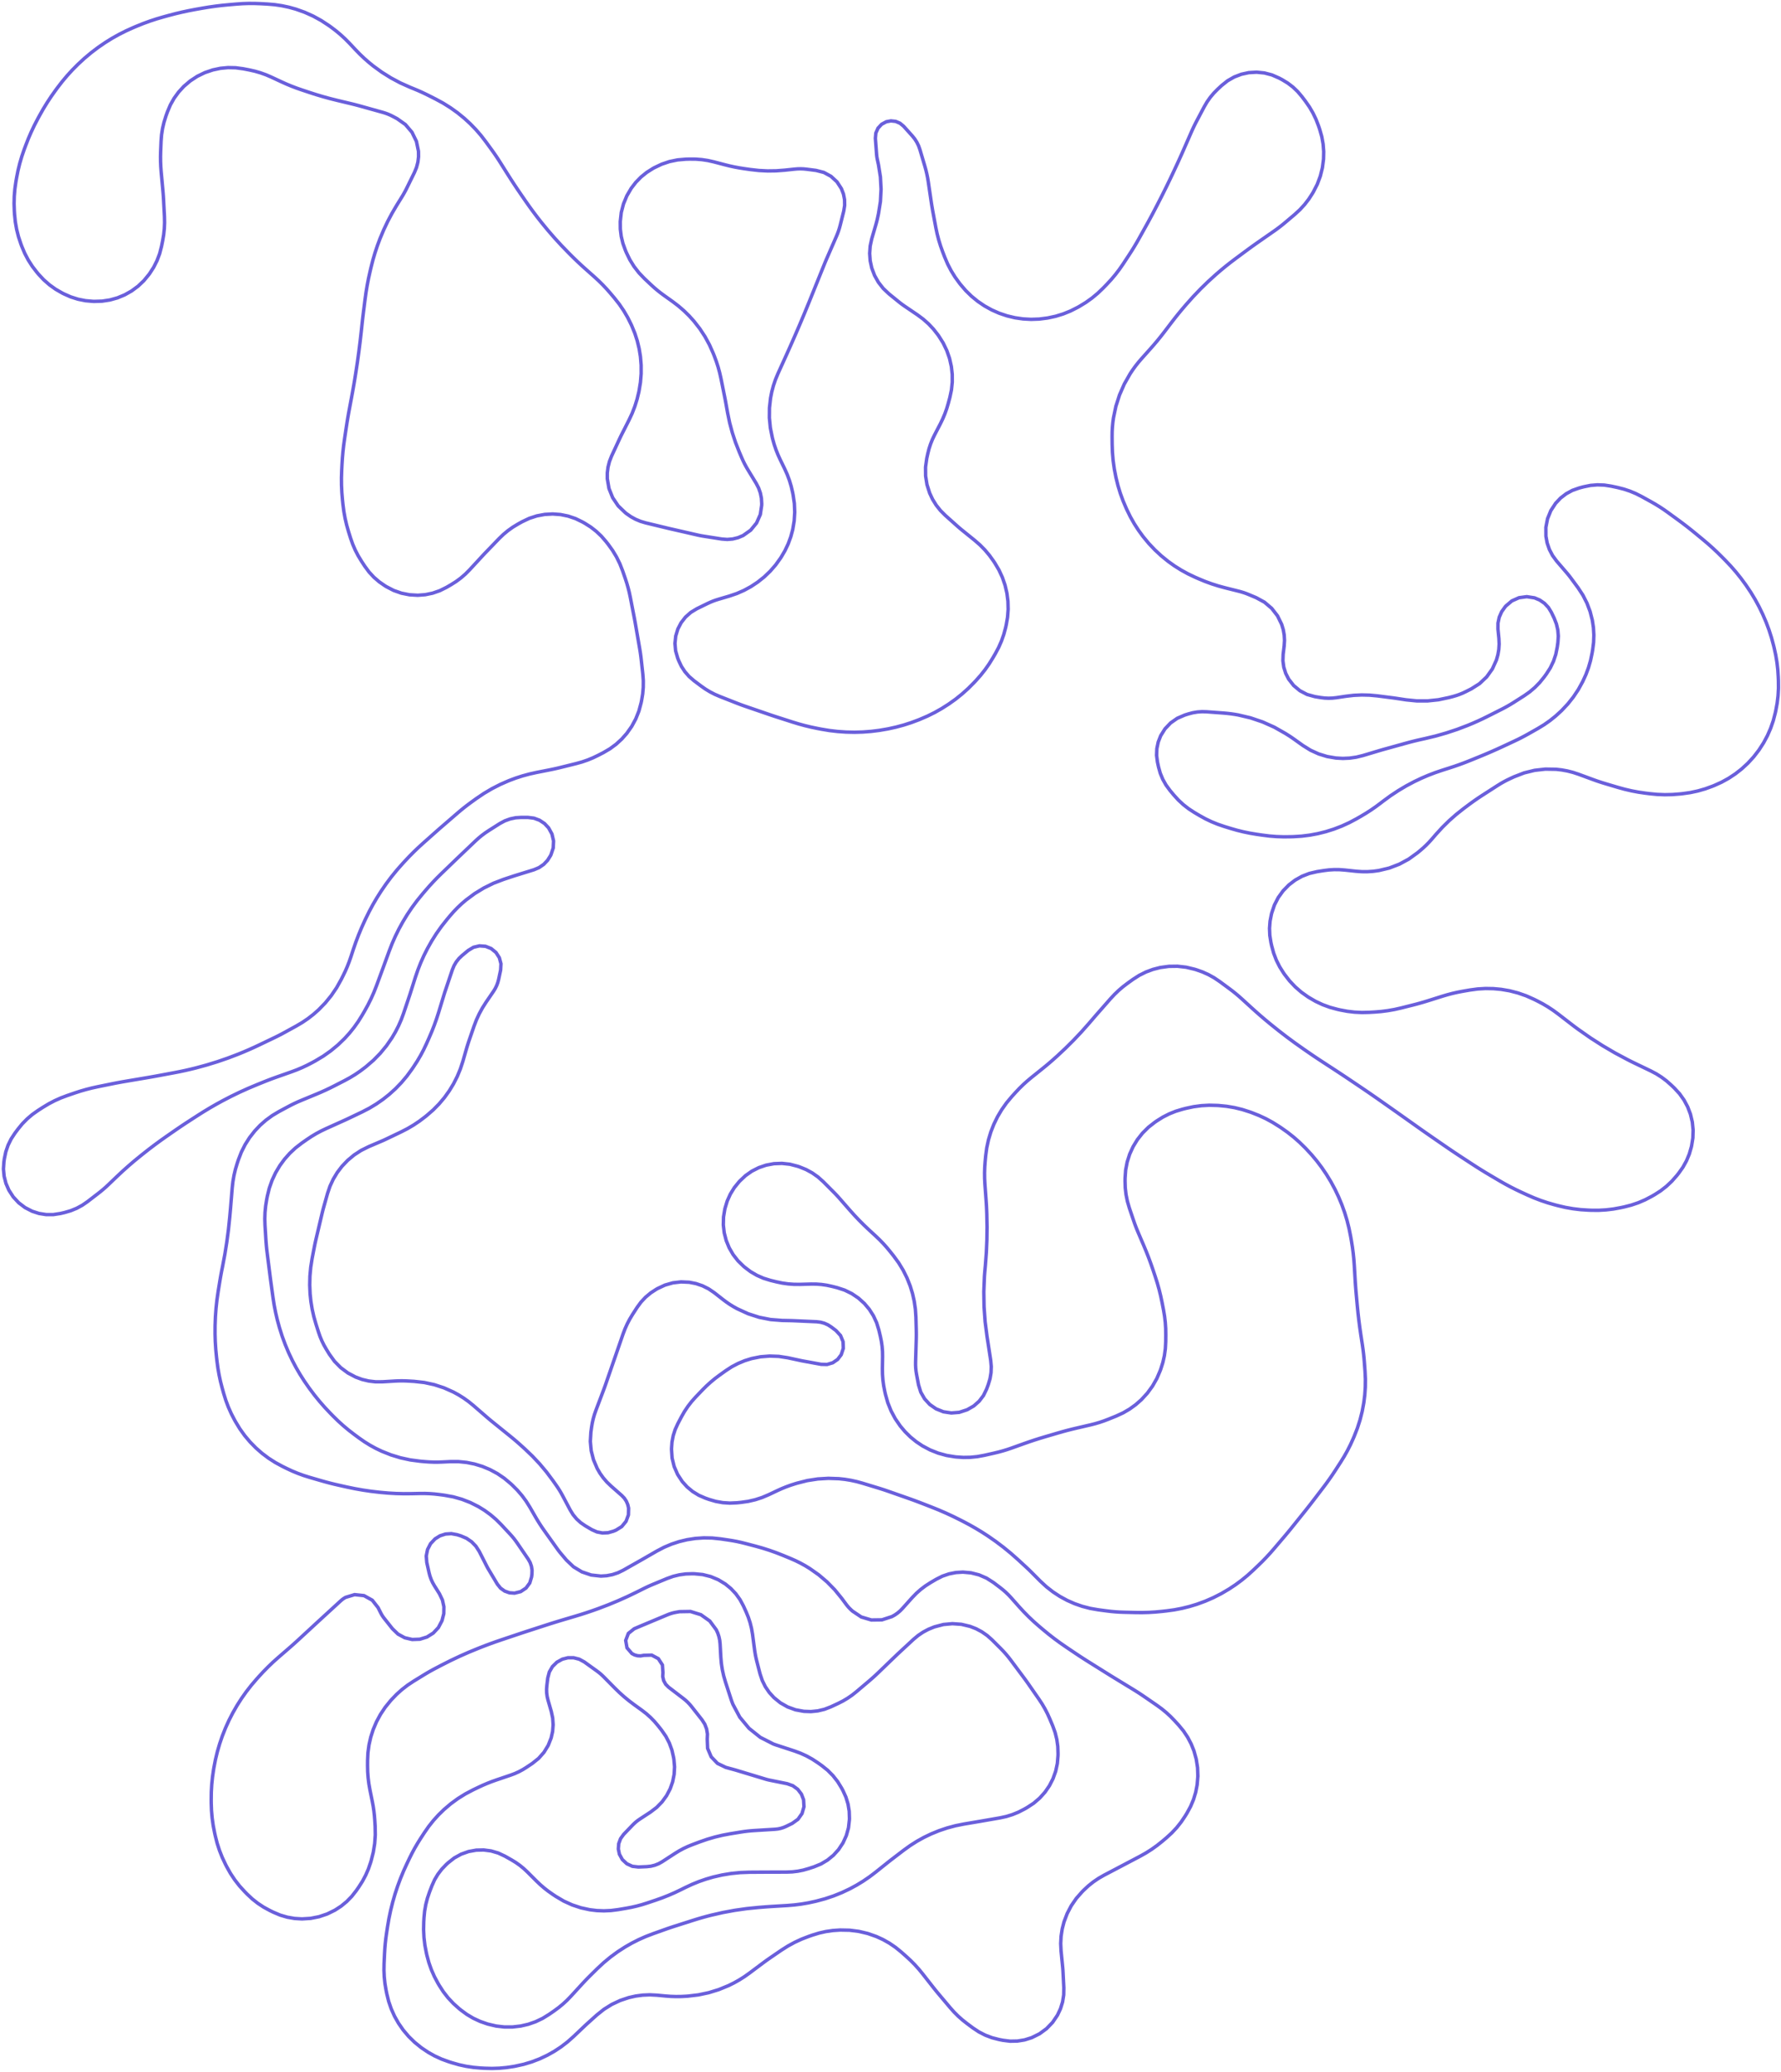 <svg width="516" height="600" viewBox="0 0 516 600" fill="none" xmlns="http://www.w3.org/2000/svg">
<path d="M181.655 477.173L183.073 478.821L183.855 479.231L184.705 479.465L185.584 479.513L186.546 479.346L188.816 479.285L190.738 480.311L191.922 482.14L192.07 484.314L192.012 485.508L192.282 486.673L192.862 487.72L193.702 488.57L198.001 491.854L198.64 492.374L199.241 492.932L199.809 493.527L200.34 494.156L203.389 498.024L204.191 499.281L204.722 500.673L204.963 502.143L204.904 503.632L205.012 506.282L206.047 508.724L207.881 510.643L210.273 511.791L212.94 512.521L213.108 512.569L221.76 515.185L222.079 515.278L222.4 515.363L222.724 515.44L223.048 515.509L228.059 516.519L229.708 517.107L231.125 518.14L232.19 519.531L232.816 521.167L232.928 523.2L232.365 525.156L231.193 526.82L229.537 528.006L227.798 528.857L227.023 529.19L226.22 529.445L225.396 529.62L224.558 529.713L218.523 530.084L217.558 530.155L216.594 530.25L215.634 530.37L214.674 530.513L211.593 531.013L209.323 531.439L207.08 531.977L204.863 532.626L202.681 533.384L200.518 534.196L199.246 534.713L198.004 535.298L196.793 535.951L195.622 536.667L191.849 539.117L190.814 539.694L189.713 540.128L188.565 540.412L187.386 540.541L184.96 540.645L183.207 540.44L181.602 539.697L180.311 538.491L179.46 536.942L179.146 535.43L179.258 533.889L179.789 532.439L180.695 531.189L183.328 528.455L183.799 527.994L184.293 527.56L184.812 527.154L185.355 526.778L188.49 524.725L190.261 523.375L191.817 521.782L193.125 519.982L194.16 518.011L194.886 515.957L195.312 513.821L195.434 511.647L195.244 509.477L195.161 508.959L194.679 506.82L193.929 504.76L192.92 502.813L191.671 501.01L190.645 499.715L189.601 498.485L188.473 497.33L187.267 496.254L185.991 495.265L183.694 493.607L182.242 492.511L180.834 491.356L179.478 490.144L178.172 488.876L174.874 485.541L174.421 485.102L173.951 484.681L173.461 484.281L172.957 483.902L169.286 481.263L167.825 480.466L166.21 480.054L164.546 480.051L162.931 480.458L161.351 481.333L160.06 482.599L159.156 484.162L158.701 485.91L158.43 488.145L158.357 489.191L158.389 490.238L158.525 491.277L158.766 492.297L159.726 495.62L160.128 497.512L160.255 499.442L160.108 501.37L159.687 503.258L158.825 505.433L157.604 507.426L156.055 509.181L154.231 510.643L152.504 511.796L151.427 512.464L150.309 513.061L149.157 513.583L147.971 514.028L143.808 515.439L142.493 515.907L141.19 516.414L139.906 516.961L138.637 517.546L137.115 518.276L134.845 519.469L132.667 520.825L130.594 522.337L128.641 523.998L127.053 525.543L125.569 527.185L124.191 528.918L122.927 530.735L121.857 532.376L120.983 533.772L120.152 535.195L119.37 536.644L118.637 538.118L117.904 539.653L116.925 541.8L116.024 543.982L115.203 546.194L114.462 548.435L113.775 550.809L113.179 553.207L112.672 555.625L112.258 558.061L111.973 559.953L111.778 561.373L111.62 562.799L111.498 564.227L111.413 565.659L111.274 568.64L111.242 570.551L111.328 572.46L111.527 574.361L111.841 576.246L112.058 577.332L112.609 579.564L113.357 581.737L114.299 583.834L115.427 585.837L116.806 587.832L118.372 589.686L120.106 591.383L121.994 592.907L122.235 593.084L124.045 594.298L125.947 595.362L127.927 596.269L129.976 597.014L130.962 597.329L132.991 597.905L135.049 598.352L137.134 598.668L139.234 598.852L140.423 598.918L142.544 598.974L144.666 598.904L146.78 598.71L148.88 598.391L149.303 598.313L151.71 597.781L154.07 597.072L156.372 596.189L158.601 595.137L160.62 593.997L162.556 592.72L164.398 591.309L166.134 589.773L169.44 586.639L169.625 586.465L169.812 586.292L169.998 586.12L170.188 585.949L172.901 583.509L174.976 581.852L177.229 580.446L179.631 579.312L182.15 578.465L184.157 578.013L186.195 577.744L188.251 577.659L190.307 577.76L192.83 577.998L194.338 578.109L195.851 578.156L197.366 578.141L198.876 578.062L199.319 578.03L202.347 577.671L205.328 577.041L208.244 576.145L211.064 574.99L212.645 574.209L214.18 573.346L215.67 572.405L217.108 571.387L221.022 568.461L221.55 568.07L222.084 567.684L222.62 567.305L223.16 566.931L226.341 564.755L228.244 563.546L230.222 562.466L232.265 561.52L234.37 560.711L235.434 560.343L237.351 559.759L239.307 559.322L241.29 559.035L243.404 558.895L246.176 558.95L248.814 559.286L251.401 559.896L253.909 560.774L255.843 561.663L257.699 562.712L259.458 563.913L261.109 565.256L262.639 566.61L263.876 567.758L265.063 568.96L266.193 570.216L267.265 571.52L270.387 575.501L270.789 576.007L271.196 576.51L271.605 577.009L272.019 577.505L275.341 581.444L276.432 582.664L277.591 583.821L278.815 584.908L280.1 585.924L281.868 587.241L283.608 588.393L285.465 589.344L287.416 590.083L289.438 590.601L290.563 590.823L292.659 591.085L294.771 591.046L296.856 590.708L298.895 590.068L301.179 588.938L303.214 587.448L304.963 585.632L306.377 583.543L307.251 581.682L307.856 579.717L308.181 577.687L308.22 575.632L307.984 571.055L307.964 570.694L307.939 570.334L307.91 569.974L307.876 569.615L307.417 564.968L307.313 562.828L307.424 560.69L307.75 558.573L308.285 556.499L309.195 554.105L310.384 551.837L311.837 549.727L313.532 547.807L313.99 547.347L315.325 546.104L316.751 544.966L318.26 543.939L319.841 543.03L325.157 540.238L330.311 537.526L332.01 536.572L333.655 535.528L335.24 534.397L336.763 533.181L337.969 532.163L339.5 530.762L340.915 529.245L342.206 527.62L343.363 525.898L343.887 525.047L344.938 523.125L345.786 521.105L346.422 519.009L346.843 516.84L347.049 514.346L346.961 511.865L346.582 509.412L345.918 507.02L345.108 504.997L344.094 503.067L342.887 501.253L341.499 499.572L340.294 498.257L339.127 497.054L337.894 495.918L336.599 494.854L335.246 493.864L331.579 491.339L330.794 490.807L330.003 490.285L329.204 489.775L328.399 489.275L323.094 486.036L322.399 485.611L321.706 485.184L321.014 484.754L320.323 484.323L315.318 481.191L314.385 480.602L313.457 480.005L312.534 479.401L311.616 478.789L308.9 476.964L307.151 475.753L305.436 474.494L303.757 473.187L302.114 471.834L301.055 470.937L299.531 469.599L298.055 468.207L296.63 466.763L295.256 465.27L292.96 462.683L292.214 461.883L291.43 461.121L290.609 460.399L289.753 459.718L287.846 458.275L285.836 456.994L283.649 456.048L281.339 455.462L278.966 455.251L276.946 455.37L274.961 455.76L273.047 456.415L271.24 457.323L269.527 458.333L268.105 459.248L266.756 460.27L265.486 461.392L264.31 462.608L261.419 465.83L260.751 466.508L260.023 467.12L259.241 467.662L258.411 468.128L255.51 469.072L252.455 469.111L249.53 468.242L246.994 466.544L246.587 466.172L246.21 465.81L245.849 465.43L245.508 465.033L245.187 464.621L243.825 462.789L241.828 460.341L239.614 458.083L237.205 456.036L234.591 454.196L233.227 453.365L231.858 452.615L230.458 451.926L229.031 451.299L226.819 450.388L224.861 449.62L222.88 448.918L220.873 448.284L218.849 447.718L215.79 446.918L214.647 446.637L213.5 446.387L212.343 446.168L211.184 445.982L208.763 445.626L206.332 445.375L203.891 445.332L201.453 445.497L199.039 445.869L196.767 446.417L194.545 447.149L192.392 448.059L190.319 449.142L186.154 451.541L185.993 451.633L180.561 454.704L179.039 455.439L177.434 455.972L175.775 456.294L174.09 456.401L171.269 456.089L168.582 455.178L166.154 453.71L164.098 451.754L162.466 449.821L162.223 449.528L161.989 449.231L161.757 448.929L161.533 448.622L157.692 443.237L157.017 442.267L156.367 441.281L155.741 440.279L155.139 439.262L153.532 436.469L152.441 434.726L151.22 433.071L149.878 431.513L148.422 430.06L147.937 429.61L146.088 428.065L144.096 426.712L141.977 425.567L139.753 424.639L137.497 423.951L135.186 423.487L132.838 423.253L130.48 423.25L128.076 423.365L126.841 423.404L125.603 423.399L124.369 423.352L123.134 423.264L121.738 423.139L118.871 422.763L116.046 422.151L113.279 421.309L110.592 420.242L108.872 419.42L107.204 418.506L105.584 417.502L104.023 416.412L102.59 415.353L100.966 414.102L99.395 412.786L97.877 411.41L96.413 409.973L95.705 409.248L94.129 407.578L92.616 405.852L91.167 404.072L89.783 402.24L89.467 401.803L88.161 399.926L86.931 397.998L85.781 396.022L84.715 394L83.616 391.688L82.627 389.328L81.743 386.926L80.939 384.373L80.337 382.17L79.848 380.06L79.434 377.933L79.1 375.792L78.457 371.098L78.413 370.779L78.372 370.46L78.33 370.142L78.289 369.823L77.395 362.759L77.278 361.779L77.178 360.797L77.095 359.814L77.025 358.829L76.776 354.799L76.72 352.951L76.781 351.103L76.957 349.263L77.249 347.437L77.439 346.443L78.014 344.087L78.82 341.795L79.848 339.597L81.09 337.51L82.444 335.665L83.964 333.955L85.638 332.397L87.45 331L88.928 329.965L90.249 329.088L91.61 328.27L93.008 327.52L94.441 326.834L99.702 324.462L100.055 324.302L100.403 324.141L100.754 323.978L101.1 323.812L104.929 321.986L107.014 320.905L109.023 319.693L110.952 318.356L112.791 316.895L114.601 315.257L116.294 313.499L117.868 311.634L119.312 309.666L119.802 308.951L120.861 307.324L121.845 305.651L122.754 303.937L123.584 302.182L124.354 300.453L125.124 298.649L125.84 296.823L126.497 294.975L127.099 293.108L128.656 288.002L128.758 287.673L128.899 287.235L131.062 280.8L131.547 279.634L132.187 278.545L132.972 277.557L133.888 276.688L135.666 275.215L137.181 274.309L138.898 273.902L140.659 274.026L142.301 274.676L143.699 275.821L144.675 277.338L145.141 279.083L145.046 280.888L144.471 283.595L144.23 284.503L143.903 285.385L143.492 286.229L143.002 287.03L140.822 290.22L139.777 291.866L138.842 293.58L138.026 295.35L137.329 297.171L135.948 301.176L135.719 301.853L135.5 302.535L135.29 303.219L135.088 303.903L134.114 307.302L133.376 309.549L132.47 311.736L131.401 313.844L130.173 315.868L128.77 317.825L127.218 319.666L125.53 321.385L123.713 322.965L123.18 323.396L121.543 324.635L119.836 325.78L118.067 326.824L116.24 327.764L111.941 329.821L111.574 329.994L111.206 330.165L110.836 330.328L110.463 330.488L106.792 332.056L104.622 333.135L102.593 334.457L100.73 336.008L99.059 337.763L97.704 339.548L96.55 341.467L95.607 343.497L94.889 345.618L93.746 349.696L93.637 350.095L93.532 350.497L93.43 350.899L93.332 351.301L91.591 358.678L91.442 359.325L91.298 359.973L91.164 360.622L91.035 361.272L90.424 364.451L90.024 366.99L89.793 369.549L89.735 372.119L89.844 374.686L90.081 376.909L90.443 379.115L90.933 381.296L91.549 383.446L92.309 385.833L92.755 387.103L93.279 388.344L93.875 389.55L94.545 390.719L95.429 392.158L96.935 394.233L98.737 396.055L100.795 397.582L103.061 398.778L104.917 399.457L106.836 399.913L108.799 400.141L110.775 400.138L114.419 399.917L115.373 399.873L116.331 399.858L117.288 399.871L118.243 399.913L119.972 400.015L122.919 400.342L125.818 400.969L128.636 401.891L131.345 403.097L132.879 403.937L134.36 404.869L135.783 405.888L137.139 406.992L140.927 410.27L141.377 410.657L141.831 411.04L142.288 411.419L142.749 411.794L147.886 415.944L148.634 416.556L149.374 417.179L150.105 417.812L150.826 418.455L152.058 419.568L154.265 421.674L156.35 423.898L158.311 426.234L160.138 428.675L161.141 430.094L161.648 430.836L162.13 431.594L162.588 432.367L163.022 433.155L165.211 437.288L166.049 438.635L167.062 439.855L168.234 440.923L169.542 441.821L171.474 442.96L172.955 443.617L174.548 443.917L176.167 443.844L177.729 443.403L178.469 443.097L180.14 442.059L181.382 440.538L182.067 438.696L182.12 436.731L181.879 435.694L181.46 434.717L180.873 433.828L180.14 433.058L176.971 430.273L175.814 429.157L174.767 427.94L173.834 426.631L173.018 425.224L171.949 422.713L171.284 420.086L171.033 417.388L171.198 414.683L171.398 413.252L171.603 412.039L171.873 410.839L172.209 409.657L172.614 408.494L174.803 402.703L174.991 402.199L175.176 401.695L175.356 401.189L175.534 400.682L178.367 392.505L180.525 386.268L181.078 384.813L181.716 383.394L182.437 382.015L183.238 380.682L184.563 378.626L185.706 377.065L187.026 375.653L188.509 374.409L190.129 373.353L190.509 373.135L192.667 372.127L194.959 371.478L197.324 371.205L199.704 371.315L201.65 371.698L203.528 372.337L205.304 373.223L206.946 374.338L209.532 376.363L210.485 377.074L211.466 377.743L212.48 378.367L213.602 378.99L216.747 380.431L219.95 381.461L223.251 382.112L226.605 382.374L229.113 382.424L229.386 382.431L229.749 382.444L236.637 382.751L237.76 382.887L238.852 383.19L239.884 383.654L240.837 384.268L242.21 385.311L243.521 386.733L244.259 388.521L244.327 390.454L243.721 392.291L242.681 393.654L241.268 394.629L239.621 395.12L237.906 395.079L232.428 394.078L232.18 394.028L228.241 393.182L225.625 392.777L222.98 392.68L220.34 392.893L217.743 393.412L215.768 394.026L213.856 394.818L212.022 395.782L210.287 396.908L208.439 398.232L207.14 399.206L205.891 400.24L204.69 401.33L203.54 402.475L201.553 404.55L200.374 405.87L199.292 407.268L198.308 408.739L197.431 410.275L196.37 412.294L195.607 413.974L195.047 415.731L194.699 417.541L194.56 419.38L194.555 419.766L194.728 422.25L195.32 424.667L196.311 426.951L197.675 429.034L199.071 430.576L200.671 431.905L202.442 432.994L204.351 433.822L205.45 434.208L207.401 434.777L209.403 435.131L211.432 435.264L213.464 435.176L214.691 435.055L216.757 434.763L218.791 434.293L220.776 433.651L222.698 432.84L225.258 431.627L226.48 431.076L227.723 430.57L228.982 430.11L230.258 429.697L230.94 429.491L233.909 428.741L236.937 428.273L239.996 428.091L243.058 428.198L244.785 428.386L246.497 428.666L248.193 429.037L249.866 429.497L254.336 430.856L255.091 431.09L255.846 431.332L256.596 431.581L257.344 431.839L262.761 433.735L263.901 434.139L265.038 434.553L266.171 434.977L267.301 435.41L269.885 436.414L271.989 437.262L274.07 438.163L276.126 439.116L278.158 440.122L279.058 440.582L280.904 441.56L282.72 442.591L284.506 443.674L286.259 444.809L288.526 446.389L290.731 448.055L292.869 449.804L294.939 451.635L297.201 453.716L297.607 454.094L298.009 454.475L298.406 454.861L298.8 455.251L301.403 457.863L303.169 459.493L305.063 460.972L307.073 462.29L309.185 463.437L311.342 464.389L313.568 465.162L315.85 465.754L318.173 466.158L320.714 466.495L321.91 466.637L323.109 466.747L324.311 466.825L325.515 466.87L329.044 466.955L330.935 466.969L332.826 466.919L334.714 466.805L336.598 466.629L338.013 466.472L340.23 466.167L342.429 465.746L344.603 465.21L346.745 464.562L349.171 463.675L351.539 462.643L353.841 461.47L356.126 460.122L357.997 458.879L359.747 457.586L361.43 456.207L363.043 454.746L364.501 453.358L365.697 452.189L366.862 450.989L367.995 449.76L369.096 448.501L371.86 445.255L372.547 444.443L373.228 443.625L373.903 442.803L374.572 441.976L377.938 437.781L378.634 436.908L379.325 436.032L380.011 435.151L380.691 434.267L383.38 430.751L384.302 429.52L385.2 428.271L386.074 427.005L386.923 425.721L388.425 423.399L389.442 421.754L390.387 420.066L391.261 418.341L392.061 416.58L392.341 415.928L393.268 413.564L394.043 411.147L394.664 408.685L395.129 406.19L395.411 403.923L395.565 401.643L395.588 399.358L395.481 397.076L395.278 394.378L395.175 393.165L395.048 391.955L394.899 390.747L394.727 389.542L394.273 386.563L393.965 384.443L393.69 382.318L393.446 380.189L393.234 378.056L392.934 374.782L392.84 373.706L392.754 372.629L392.677 371.552L392.609 370.474L392.372 366.456L392.242 364.69L392.062 362.928L391.833 361.171L391.554 359.422L391.318 358.066L390.85 355.723L390.268 353.404L389.573 351.118L388.76 348.854L387.818 346.589L386.77 344.388L385.613 342.246L384.321 340.12L382.97 338.126L381.552 336.244L380.041 334.433L378.442 332.702L378.086 332.334L376.49 330.773L374.814 329.298L373.064 327.915L371.242 326.624L370.641 326.223L368.737 325.03L366.763 323.956L364.727 323.006L362.637 322.183L362.092 321.989L359.904 321.29L357.673 320.747L355.408 320.362L353.123 320.138L352.58 320.107L350.323 320.053L348.069 320.177L345.832 320.474L343.625 320.944L342.581 321.21L340.639 321.796L338.757 322.551L336.948 323.467L335.227 324.54L334.602 324.969L332.715 326.439L331.017 328.127L329.534 330.004L328.287 332.044L327.301 334.206L326.579 336.468L326.131 338.798L325.965 341.167L325.956 342.024L326.018 343.989L326.245 345.944L326.635 347.873L327.186 349.762L328.432 353.448L328.732 354.31L329.05 355.165L329.384 356.014L329.734 356.857L331.389 360.721L332.101 362.432L332.778 364.157L333.42 365.895L334.026 367.646L334.718 369.712L335.298 371.542L335.818 373.391L336.276 375.256L336.672 377.135L337.105 379.368L337.403 381.14L337.611 382.925L337.729 384.718L337.757 386.515L337.738 388.504L337.632 390.54L337.355 392.56L336.907 394.549L336.294 396.493L336.169 396.836L335.169 399.172L333.912 401.381L332.414 403.434L330.694 405.306L329.063 406.744L327.301 408.019L325.424 409.118L323.45 410.031L321.167 410.956L319.882 411.447L318.578 411.888L317.258 412.278L315.924 412.616L311.648 413.609L310.392 413.91L309.141 414.229L307.895 414.566L306.653 414.92L302.812 416.045L301.307 416.498L299.808 416.972L298.317 417.469L296.832 417.987L293.087 419.325L291.85 419.746L290.599 420.129L289.338 420.474L288.067 420.781L285.138 421.439L283.147 421.803L281.134 422.002L279.11 422.036L277.09 421.905L276.721 421.866L274.239 421.464L271.815 420.795L269.479 419.867L267.257 418.69L265.46 417.489L263.781 416.126L262.24 414.611L260.822 412.931L259.368 410.807L258.169 408.568L257.222 406.212L256.533 403.768L256.321 402.819L256.011 401.214L255.797 399.593L255.678 397.962L255.653 396.327L255.707 392.819L255.683 391.356L255.568 389.897L255.363 388.448L255.071 387.014L254.625 385.135L253.973 383.02L253.042 381.011L251.854 379.144L250.429 377.451L248.709 375.901L246.79 374.605L244.709 373.588L242.51 372.871L240.968 372.486L239.492 372.169L237.994 371.955L236.486 371.842L234.976 371.833L231.79 371.923L230.066 371.913L228.344 371.789L226.636 371.549L224.948 371.195L223.231 370.775L221.212 370.155L219.278 369.305L217.453 368.238L215.768 366.968L215.437 366.686L213.805 365.098L212.404 363.302L211.262 361.332L210.399 359.225L209.827 356.998L209.566 354.714L209.622 352.416L209.995 350.147L210.066 349.857L210.701 347.768L211.6 345.779L212.748 343.919L214.124 342.224L214.355 341.976L215.99 340.437L217.828 339.146L219.828 338.129L221.955 337.403L224.235 336.977L226.553 336.889L228.86 337.14L231.106 337.724L231.651 337.91L233.539 338.674L235.329 339.65L236.993 340.826L238.513 342.185L241.609 345.292L242.028 345.718L242.437 346.151L242.841 346.589L243.236 347.035L246.215 350.441L247.552 351.929L248.928 353.38L250.346 354.795L251.798 356.171L253.783 358L254.874 359.044L255.921 360.128L256.927 361.252L257.889 362.414L258.888 363.668L260.364 365.688L261.662 367.823L262.778 370.06L263.701 372.383L264.378 374.583L264.88 376.828L265.209 379.105L265.362 381.401L265.46 384.986L265.474 385.74L265.479 386.495L265.472 387.249L265.455 388.004L265.265 394.417L265.262 395.312L265.309 396.205L265.401 397.095L265.545 397.978L266.12 401.018L266.773 403.14L267.876 405.067L269.376 406.703L271.201 407.969L273.34 408.823L275.617 409.167L277.912 408.983L280.214 408.229L282.118 407.141L283.674 405.77L284.93 404.121L285.837 402.256L286.334 400.912L286.839 399.225L287.127 397.488L287.193 395.727L287.036 393.973L286.129 388.062L285.979 387.114L285.42 382.782L285.105 378.426L285.034 374.06L285.209 369.696L285.241 369.234L285.277 368.772L285.315 368.311L285.356 367.85L285.478 366.525L285.761 362.801L285.927 359.069L285.974 355.335L285.903 351.6L285.888 351.177L285.852 350.268L285.808 349.358L285.754 348.45L285.693 347.544L285.355 342.925L285.27 341.287L285.252 339.648L285.302 338.009L285.419 336.373L285.569 334.747L285.882 332.392L286.383 330.072L287.067 327.798L287.931 325.587L288.987 323.42L290.215 321.348L291.607 319.381L293.154 317.533L294.272 316.303L295.347 315.166L296.465 314.073L297.626 313.026L298.828 312.023L301.879 309.576L302.919 308.731L303.947 307.87L304.961 306.991L305.961 306.099L306.311 305.783L308.711 303.543L311.04 301.225L313.295 298.839L315.475 296.382L317.234 294.337L317.455 294.081L317.751 293.741L321.751 289.192L322.885 287.975L324.085 286.823L325.35 285.742L326.673 284.734L328.24 283.61L330.068 282.438L332.01 281.469L334.044 280.712L336.147 280.174L338.637 279.836L341.149 279.804L343.646 280.084L346.09 280.666L346.584 280.817L348.379 281.448L350.114 282.229L351.777 283.152L353.356 284.216L356.22 286.324L357.122 287.006L358.005 287.712L358.869 288.44L359.714 289.19L362.789 291.992L364.021 293.1L365.268 294.193L366.53 295.267L367.807 296.326L368.295 296.726L370.551 298.532L372.843 300.295L375.169 302.011L377.528 303.679L378.668 304.471L379.724 305.196L380.785 305.917L381.851 306.628L382.922 307.331L386.529 309.683L387.73 310.47L388.929 311.259L390.124 312.055L391.317 312.856L393.742 314.487L395.375 315.593L397.003 316.705L398.624 317.828L400.24 318.957L404.382 321.869L404.682 322.081L404.982 322.293L405.282 322.505L405.581 322.717L410.961 326.529L411.946 327.226L412.933 327.917L413.922 328.606L414.914 329.293L418.099 331.492L419.525 332.47L420.957 333.439L422.395 334.399L423.84 335.348L426.548 337.118L427.828 337.944L429.117 338.754L430.415 339.551L431.723 340.332L434.391 341.905L435.949 342.796L437.528 343.648L439.129 344.459L440.75 345.231L442.488 346.029L444.416 346.867L446.38 347.622L448.373 348.291L450.394 348.873L451.249 349.1L453.475 349.623L455.726 350.02L457.996 350.293L460.277 350.436L461.077 350.466L463.205 350.475L465.33 350.354L467.443 350.1L469.537 349.716L470.574 349.494L472.648 348.963L474.676 348.274L476.644 347.429L478.54 346.434L479.332 345.981L481.142 344.824L482.835 343.502L484.396 342.029L485.812 340.417L486.357 339.733L487.585 338.004L488.612 336.149L489.427 334.192L490.017 332.156L490.097 331.81L490.468 329.522L490.537 327.206L490.302 324.901L489.767 322.646L488.967 320.535L487.904 318.543L486.596 316.703L485.063 315.045L484.127 314.154L482.799 312.982L481.383 311.921L479.888 310.971L478.324 310.144L473.341 307.748L473.055 307.609L472.769 307.468L472.485 307.327L472.201 307.183L471.572 306.864L467.892 304.902L464.293 302.791L460.781 300.541L457.271 298.084L456.72 297.68L456.262 297.342L455.807 296.998L455.354 296.65L451.388 293.597L449.951 292.548L448.463 291.566L446.93 290.661L445.354 289.833L444.44 289.38L442.161 288.367L439.805 287.544L437.39 286.918L434.931 286.495L432.668 286.288L430.395 286.249L428.126 286.383L425.873 286.687L423.739 287.057L422.287 287.335L420.845 287.661L419.415 288.034L417.998 288.452L413.732 289.794L412.629 290.132L411.52 290.454L410.407 290.76L409.29 291.048L405.916 291.895L404.006 292.326L402.078 292.664L400.136 292.913L398.184 293.069L396.68 293.154L394.57 293.2L392.461 293.1L390.365 292.854L388.29 292.465L387.472 292.28L385.295 291.693L383.179 290.916L381.139 289.959L379.19 288.825L378.936 288.664L377.017 287.298L375.24 285.752L373.621 284.041L372.176 282.183L371.91 281.803L370.751 279.965L369.779 278.019L369.005 275.989L368.436 273.892L368.213 272.875L367.893 270.854L367.81 268.809L367.966 266.768L368.358 264.76L368.467 264.338L369.237 262.06L370.337 259.919L371.743 257.969L373.424 256.248L375.236 254.865L377.224 253.75L379.35 252.927L381.57 252.411L383.531 252.099L385.034 251.911L386.546 251.821L388.061 251.834L389.572 251.943L392.898 252.299L394.547 252.415L396.201 252.42L397.85 252.311L399.488 252.087L402.51 251.361L405.413 250.251L408.147 248.775L410.666 246.957L411.469 246.295L412.351 245.535L413.199 244.739L414.014 243.908L414.794 243.047L416.056 241.588L417.895 239.575L419.839 237.663L421.883 235.859L424.021 234.167L425.495 233.062L426.471 232.346L427.459 231.647L428.459 230.965L429.471 230.301L433.905 227.449L434.773 226.911L435.66 226.405L436.563 225.928L437.483 225.485L438.664 224.939L441.578 223.814L444.613 223.069L447.717 222.721L450.841 222.77L452.491 222.96L454.125 223.259L455.734 223.671L457.311 224.189L461.609 225.769L462.465 226.076L463.326 226.368L464.191 226.648L465.06 226.914L468.774 228.019L470.719 228.555L472.684 229.01L474.666 229.385L476.662 229.675L477.92 229.833L480.111 230.045L482.31 230.128L484.51 230.084L486.703 229.913L487.491 229.828L489.712 229.514L491.905 229.047L494.06 228.428L496.168 227.661L496.632 227.474L498.762 226.515L500.808 225.39L502.758 224.104L504.6 222.668L506.426 220.985L508.102 219.152L509.618 217.185L510.972 215.078L512.073 213.016L512.999 210.891L513.757 208.702L514.34 206.459L514.492 205.761L514.886 203.635L515.144 201.49L515.266 199.33L515.25 197.168L515.207 196.07L515.07 193.937L514.826 191.812L514.476 189.703L514.021 187.614L513.847 186.901L513.236 184.634L512.519 182.397L511.697 180.196L510.736 177.956L509.646 175.699L508.492 173.576L507.241 171.509L505.894 169.502L505.719 169.254L504.362 167.413L502.93 165.629L501.425 163.905L499.849 162.247L498.811 161.2L497.503 159.909L496.163 158.655L494.791 157.433L493.389 156.247L491.147 154.399L489.922 153.404L488.682 152.427L487.428 151.47L486.159 150.533L483.194 148.376L482.004 147.536L480.787 146.735L479.546 145.973L478.282 145.252L475.554 143.747L473.91 142.92L472.211 142.213L470.464 141.634L468.68 141.181L466.79 140.777L464.806 140.47L462.799 140.4L460.798 140.565L458.83 140.964L457.539 141.305L455.587 141.99L453.769 142.973L452.129 144.232L450.708 145.734L449.314 147.86L448.359 150.217L447.879 152.715L447.894 155.269L448.249 157.236L448.895 159.116L449.817 160.876L450.995 162.476L453.883 165.833L454.21 166.22L454.529 166.612L454.841 167.011L455.145 167.416L457.179 170.169L458.605 172.344L459.783 174.661L460.698 177.096L461.339 179.614L461.656 181.737L461.778 183.879L461.705 186.022L461.436 188.15L461.259 189.178L460.82 191.264L460.229 193.312L459.491 195.311L458.557 197.353L457.266 199.701L455.844 201.831L454.251 203.837L452.496 205.705L452.298 205.897L450.746 207.319L449.106 208.639L447.383 209.849L445.585 210.944L442.773 212.537L441.792 213.077L440.8 213.601L439.798 214.105L438.786 214.589L435.462 216.14L433.723 216.939L431.974 217.713L430.216 218.465L428.448 219.198L425.973 220.201L424.466 220.798L422.948 221.363L421.418 221.898L419.879 222.402L417.848 223.047L415.785 223.749L413.752 224.528L411.75 225.387L409.784 226.322L407.425 227.574L405.128 228.94L402.9 230.41L400.745 231.988L399.968 232.584L398.613 233.592L397.225 234.554L395.805 235.47L394.355 236.336L393.137 237.038L390.974 238.194L388.744 239.214L386.454 240.096L384.114 240.831L381.813 241.403L379.482 241.836L377.128 242.129L374.762 242.277L373.97 242.304L371.904 242.326L369.838 242.255L367.779 242.092L365.728 241.836L363.96 241.576L362.096 241.264L360.244 240.882L358.409 240.432L356.591 239.911L354.687 239.326L352.83 238.693L351.013 237.955L349.243 237.111L347.527 236.161L345.999 235.258L344.359 234.189L342.817 232.986L341.382 231.654L340.067 230.206L338.955 228.871L337.825 227.333L336.888 225.672L336.158 223.909L335.646 222.074L335.343 220.666L335.094 218.726L335.171 216.773L335.573 214.859L336.289 213.038L337.536 211.047L339.157 209.345L341.085 208.001L343.244 207.068L344.268 206.744L345.575 206.399L346.909 206.177L348.258 206.084L349.61 206.121L354.458 206.479L355.522 206.574L356.584 206.696L357.642 206.847L358.695 207.027L362.307 207.876L365.822 209.065L369.208 210.579L372.436 212.408L373.278 212.941L373.667 213.189L374.052 213.445L374.434 213.705L374.812 213.971L377.504 215.892L379.694 217.25L382.041 218.319L384.506 219.076L387.048 219.51L389.028 219.622L391.01 219.537L392.973 219.254L394.9 218.782L399.912 217.282L400.244 217.185L400.687 217.058L407.347 215.212L408.515 214.896L409.687 214.599L410.863 214.316L412.043 214.051L412.793 213.888L415.956 213.131L419.084 212.237L422.172 211.215L425.214 210.06L426.681 209.449L428.136 208.809L429.577 208.139L431.004 207.438L435.039 205.405L435.943 204.935L436.835 204.441L437.714 203.927L438.58 203.392L441.595 201.471L443.217 200.329L444.726 199.041L446.111 197.621L447.358 196.078L448.021 195.177L449.167 193.395L450.083 191.486L450.755 189.477L451.173 187.4L451.368 185.981L451.482 184.201L451.337 182.426L450.935 180.69L450.287 179.029L449.471 177.32L448.608 175.911L447.474 174.71L446.116 173.768L444.593 173.125L442.35 172.782L440.1 173.084L438.027 174.007L436.297 175.475L436.08 175.721L435.068 177.135L434.366 178.728L434.004 180.429L433.996 182.17L434.269 184.924L434.339 186.497L434.241 188.067L433.975 189.618L433.545 191.133L432.372 193.711L430.726 196.014L428.668 197.962L426.275 199.477L424.707 200.268L423.808 200.694L422.888 201.071L421.949 201.4L420.995 201.68L419.821 201.989L416.757 202.634L413.644 202.963L410.513 202.97L407.397 202.659L404.572 202.23L404.313 202.191L404.054 202.155L403.795 202.118L403.535 202.084L399.056 201.51L396.797 201.3L394.529 201.247L392.262 201.349L390.008 201.609L387.197 202.031L386.052 202.157L384.9 202.194L383.749 202.14L382.606 201.999L380.962 201.729L378.696 201.103L376.614 200.015L374.808 198.512L373.359 196.662L372.505 194.994L371.944 193.205L371.693 191.349L371.759 189.475L372.056 187.008L372.152 185.438L372.063 183.867L371.79 182.319L371.337 180.812L370.131 178.34L368.446 176.166L366.351 174.384L363.937 173.067L361.702 172.132L361.036 171.866L360.359 171.628L359.674 171.414L358.982 171.226L354.902 170.206L352.939 169.67L351 169.052L349.089 168.353L347.209 167.571L346.211 167.133L344.172 166.164L342.194 165.076L340.281 163.878L338.443 162.568L336.451 160.951L334.57 159.208L332.809 157.345L331.157 155.344L329.823 153.513L328.614 151.636L327.513 149.691L326.526 147.687L326.297 147.185L325.384 145.043L324.586 142.854L323.905 140.626L323.32 138.257L322.84 135.791L322.508 133.412L322.301 131.018L322.219 128.615L322.201 126.422L322.217 125.07L322.289 123.717L322.415 122.37L322.596 121.029L323.3 117.657L324.349 114.377L325.73 111.221L327.437 108.215L328.197 107.075L328.995 105.977L329.837 104.913L330.721 103.883L333.293 101.008L334.335 99.82L335.353 98.612L336.348 97.385L337.319 96.138L339.519 93.255L340.422 92.089L341.343 90.938L342.281 89.8L343.235 88.676L343.695 88.145L345.719 85.878L347.819 83.684L349.995 81.564L352.242 79.521L353.624 78.333L355.029 77.171L356.459 76.042L357.911 74.941L360.915 72.713L361.862 72.017L362.813 71.328L363.77 70.646L364.732 69.972L369.081 66.943L369.931 66.337L370.767 65.709L371.587 65.063L372.393 64.399L375.125 62.09L376.605 60.727L377.964 59.247L379.193 57.654L380.284 55.965L380.506 55.585L381.651 53.35L382.532 50.998L383.138 48.561L383.461 46.07L383.508 43.891L383.339 41.717L382.953 39.571L382.357 37.475L382.02 36.479L381.284 34.571L380.397 32.725L379.364 30.96L378.192 29.282L377.165 27.931L375.949 26.499L374.587 25.204L373.095 24.064L371.489 23.088L370.601 22.613L368.524 21.703L366.33 21.128L364.073 20.902L361.809 21.033L359.649 21.501L357.585 22.292L355.666 23.388L353.937 24.763L352.809 25.813L351.668 26.964L350.628 28.208L349.696 29.535L348.879 30.938L346.684 35.089L346.29 35.851L345.91 36.62L345.545 37.395L345.193 38.179L342.854 43.513L342.41 44.516L341.961 45.52L341.506 46.52L341.047 47.519L340.375 48.965L339.109 51.655L337.813 54.328L336.487 56.987L335.131 59.631L334.632 60.591L334.003 61.791L333.365 62.986L332.719 64.177L332.065 65.363L329.979 69.108L329.302 70.3L328.602 71.479L327.881 72.643L327.138 73.794L325.398 76.439L324.314 78.002L323.157 79.516L321.931 80.972L320.637 82.367L319.616 83.419L318.042 84.926L316.365 86.319L314.591 87.585L312.732 88.719L312.24 88.997L310.182 90.041L308.042 90.906L305.837 91.585L303.505 92.087L301.095 92.396L298.743 92.479L296.394 92.352L294.065 92.016L291.75 91.463L289.495 90.704L287.318 89.74L285.22 88.576L283.273 87.254L281.466 85.776L279.796 84.144L278.277 82.374L277.971 81.985L276.696 80.225L275.555 78.377L274.555 76.446L273.701 74.449L273.116 72.925L272.502 71.211L271.968 69.473L271.513 67.71L271.137 65.93L270.331 61.613L270.18 60.783L270.039 59.953L269.903 59.123L269.776 58.29L268.938 52.602L268.75 51.468L268.521 50.343L268.254 49.225L267.947 48.117L266.524 43.311L266.139 42.23L265.635 41.198L265.019 40.229L264.3 39.335L261.806 36.56L260.754 35.686L259.492 35.152L258.13 35.004L256.786 35.255L255.429 35.985L254.382 37.115L253.756 38.522L253.619 40.056L253.968 44.689L253.999 45.054L254.046 45.417L254.107 45.78L254.177 46.14L254.511 47.689L255.076 51.217L255.268 54.784L255.081 58.351L254.518 61.879L254.275 63.018L254.158 63.544L254.029 64.067L253.892 64.589L253.746 65.107L252.567 69.144L252.114 71.243L251.963 73.385L252.117 75.528L252.575 77.627L253.378 79.755L254.494 81.737L255.897 83.531L257.551 85.092L260.352 87.363L260.798 87.716L261.251 88.06L261.714 88.396L262.181 88.719L265.862 91.213L267.501 92.435L269.028 93.796L270.429 95.286L271.691 96.893L271.953 97.258L273.252 99.311L274.307 101.497L275.106 103.791L275.637 106.16L275.885 108.4L275.893 110.652L275.662 112.894L275.195 115.1L274.733 116.819L274.277 118.353L273.738 119.858L273.119 121.331L272.421 122.767L270.75 125.981L270.131 127.276L269.598 128.611L269.155 129.974L268.804 131.367L268.507 132.725L268.149 135.262L268.171 137.824L268.575 140.356L269.35 142.798L270.19 144.59L271.232 146.272L272.462 147.826L273.861 149.228L277.324 152.318L277.666 152.62L278.011 152.917L278.36 153.209L278.712 153.496L282.389 156.467L283.919 157.801L285.342 159.249L286.651 160.803L287.837 162.451L288.214 163.018L289.422 165.056L290.416 167.209L291.186 169.451L291.724 171.759L292.022 174.077L292.086 176.415L291.914 178.747L291.51 181.05L291.351 181.747L290.824 183.712L290.149 185.63L289.33 187.493L288.372 189.287L287.643 190.536L286.561 192.275L285.381 193.952L284.109 195.557L282.748 197.09L282.229 197.641L280.539 199.34L278.756 200.942L276.887 202.445L274.872 203.881L272.829 205.181L270.787 206.333L268.685 207.372L266.531 208.3L266.11 208.471L263.993 209.259L261.843 209.951L259.663 210.54L257.456 211.029L257.117 211.095L254.747 211.504L252.36 211.799L249.961 211.979L247.557 212.045L245.133 211.994L242.712 211.828L240.303 211.546L237.909 211.146L236.844 210.942L235.013 210.562L233.193 210.126L231.388 209.634L229.598 209.089L225.187 207.672L224.541 207.465L223.898 207.251L223.255 207.036L222.615 206.817L215.972 204.538L215.329 204.314L214.689 204.083L214.051 203.842L213.415 203.599L208.48 201.658L207.082 201.054L205.73 200.358L204.427 199.572L203.18 198.702L201.061 197.115L199.66 195.905L198.44 194.515L197.424 192.968L196.633 191.296L196.328 190.519L195.739 188.457L195.554 186.322L195.773 184.189L196.394 182.136L197.339 180.322L198.596 178.708L200.123 177.347L201.872 176.285L204.953 174.778L205.733 174.418L206.524 174.089L207.328 173.797L208.144 173.539L211.342 172.597L213.49 171.864L215.566 170.953L217.558 169.87L219.495 168.587L221.421 167.058L223.158 165.395L224.736 163.576L226.139 161.623L226.31 161.358L227.418 159.476L228.353 157.499L229.108 155.449L229.676 153.338L230.093 150.842L230.251 148.317L230.146 145.79L229.778 143.287L229.63 142.542L229.223 140.799L228.707 139.085L228.081 137.407L227.347 135.774L226.035 133.076L225.387 131.659L224.812 130.208L224.312 128.73L223.889 127.23L223.752 126.689L223.185 123.868L222.909 120.999L222.931 118.122L223.248 115.258L223.606 113.444L224.084 111.657L224.678 109.907L225.387 108.197L227.805 102.873L227.92 102.617L228.994 100.211L230.404 97.015L231.785 93.806L233.14 90.582L234.462 87.349L235.493 84.799L238.623 77.045L238.881 76.409L239.144 75.774L239.412 75.141L239.685 74.51L242.327 68.448L242.659 67.642L242.958 66.821L243.221 65.989L243.45 65.146L244.456 61.112L244.717 59.473L244.688 57.815L244.373 56.189L243.781 54.64L242.498 52.663L240.766 51.061L238.696 49.934L236.411 49.347L233.685 48.999L232.838 48.916L231.985 48.882L231.135 48.899L230.285 48.965L227.333 49.279L224.851 49.466L222.364 49.498L219.882 49.374L217.41 49.096L215.483 48.821L214.121 48.604L212.765 48.351L211.418 48.059L210.078 47.728L206.792 46.868L205.08 46.484L203.343 46.221L201.594 46.082L199.838 46.067L198.662 46.099L196.282 46.306L193.943 46.793L191.681 47.557L189.523 48.587L189.199 48.767L187.379 49.917L185.706 51.27L184.203 52.809L182.89 54.514L181.604 56.715L180.632 59.074L179.996 61.543L179.706 64.155L179.726 66.342L179.984 68.433L180.474 70.483L181.187 72.465L181.477 73.149L182.486 75.224L183.706 77.184L185.121 79.005L186.719 80.673L188.673 82.511L189.547 83.307L190.451 84.072L191.379 84.807L192.329 85.51L194.91 87.351L196.572 88.617L198.152 89.983L199.646 91.444L201.044 92.995L202.732 95.157L204.239 97.451L205.552 99.861L206.665 102.369L206.948 103.085L207.542 104.687L208.064 106.313L208.512 107.961L208.887 109.627L209.966 114.981L210.046 115.395L210.127 115.811L210.205 116.227L210.283 116.646L210.804 119.561L211.405 122.451L212.17 125.302L213.091 128.104L214.172 130.85L214.891 132.54L215.29 133.434L215.722 134.313L216.184 135.175L216.679 136.019L219.093 139.981L219.794 141.335L220.298 142.773L220.598 144.268L220.686 145.79L220.678 146.323L220.284 148.982L219.197 151.439L217.495 153.52L215.303 155.074L213.836 155.695L212.29 156.077L210.704 156.211L209.116 156.092L203.872 155.271L203.423 155.196L202.975 155.115L202.53 155.025L202.086 154.928L193.734 153.019L193.542 152.973L193.283 152.912L187.045 151.407L185.572 150.966L184.149 150.375L182.8 149.635L181.536 148.758L181.173 148.476L179.107 146.491L177.505 144.117L176.438 141.461L175.953 138.639L175.951 136.95L176.158 135.274L176.574 133.638L177.188 132.065L179.546 126.991L179.677 126.714L179.811 126.436L179.945 126.159L180.084 125.884L182.232 121.652L183.153 119.682L183.937 117.654L184.585 115.577L185.094 113.464L185.155 113.157L185.557 110.703L185.757 108.224L185.754 105.741L185.55 103.262L185.177 100.971L184.634 98.714L183.92 96.503L183.041 94.356L182.875 93.988L181.855 91.936L180.695 89.956L179.402 88.062L177.982 86.263L176.823 84.892L175.739 83.658L174.611 82.462L173.442 81.306L172.231 80.193L169.62 77.875L168.526 76.889L167.447 75.886L166.385 74.866L165.338 73.831L164.724 73.213L162.666 71.089L160.669 68.913L158.73 66.68L156.854 64.396L155.675 62.896L154.526 61.377L153.4 59.836L152.304 58.278L151.021 56.42L149.988 54.908L148.972 53.384L147.971 51.85L146.987 50.306L144.914 47.017L144.325 46.097L143.721 45.186L143.1 44.285L142.464 43.396L140.764 41.059L139.348 39.223L137.831 37.473L136.214 35.81L134.506 34.244L132.565 32.664L130.531 31.21L128.412 29.881L126.212 28.686L124.011 27.575L123.026 27.093L122.033 26.628L121.029 26.185L120.016 25.762L118.803 25.27L115.975 24.006L113.244 22.548L110.619 20.904L108.115 19.083L106.804 18.014L105.533 16.899L104.308 15.735L103.126 14.525L101.265 12.546L99.994 11.26L98.664 10.035L97.276 8.879L95.831 7.788L95.361 7.45L93.101 5.964L90.731 4.662L88.261 3.554L85.713 2.648L83.706 2.093L81.67 1.662L79.612 1.355L77.536 1.178L75.537 1.068L73.785 1.005L72.036 1L70.285 1.058L68.539 1.178L66.122 1.387L64.235 1.57L62.352 1.796L60.474 2.064L58.601 2.376L56.691 2.714L54.728 3.087L52.774 3.503L50.831 3.963L48.899 4.47L47.362 4.891L45.377 5.47L43.411 6.115L41.47 6.824L39.551 7.598L38.706 7.954L36.584 8.906L34.509 9.95L32.48 11.085L30.504 12.309L28.429 13.729L26.427 15.248L24.498 16.86L22.598 18.613L20.959 20.261L19.444 21.924L17.997 23.648L16.623 25.433L16.15 26.073L14.877 27.865L13.666 29.701L12.519 31.576L11.437 33.492L10.935 34.415L9.954 36.304L9.043 38.225L8.198 40.18L7.426 42.162L6.994 43.323L6.312 45.31L5.721 47.324L5.221 49.364L4.814 51.424L4.615 52.566L4.31 54.694L4.132 56.836L4.079 58.986L4.154 61.136L4.215 62.059L4.437 64.24L4.814 66.398L5.35 68.523L6.04 70.605L6.317 71.347L7.165 73.359L8.183 75.289L9.362 77.127L10.694 78.856L11.116 79.36L12.631 80.987L14.299 82.455L16.104 83.75L18.031 84.858L18.462 85.077L20.488 85.975L22.605 86.645L24.78 87.078L26.989 87.268L27.294 87.276L29.574 87.207L31.827 86.867L34.024 86.255L36.131 85.381L38.15 84.24L40.016 82.859L41.697 81.259L43.168 79.465L43.367 79.19L44.534 77.378L45.501 75.453L46.259 73.436L46.795 71.35L47.128 69.694L47.423 67.958L47.606 66.208L47.679 64.447L47.642 62.687L47.384 57.805L47.347 57.158L47.304 56.51L47.253 55.862L47.197 55.215L46.692 49.741L46.583 48.281L46.522 46.815L46.507 45.349L46.541 43.886L46.663 40.908L46.807 39.05L47.092 37.21L47.516 35.396L48.071 33.618L48.5 32.416L49.359 30.378L50.446 28.45L51.749 26.66L53.245 25.029L55.101 23.444L57.139 22.107L59.334 21.036L61.665 20.247L63.857 19.782L66.066 19.575L68.283 19.621L70.482 19.918L72.246 20.259L73.875 20.627L75.481 21.094L77.052 21.657L78.586 22.316L81.56 23.704L82.971 24.337L84.395 24.929L85.837 25.479L87.296 25.99L89.606 26.76L91.608 27.402L93.622 28.002L95.651 28.557L97.692 29.068L101.677 30.02L102.374 30.188L103.068 30.366L103.762 30.548L104.454 30.738L110.928 32.545L111.673 32.776L112.409 33.049L113.125 33.358L113.824 33.709L115.057 34.366L117.456 36.063L119.361 38.303L120.649 40.942L121.246 43.82L121.263 45.393L121.073 46.956L120.674 48.48L120.077 49.936L117.85 54.467L117.522 55.117L117.176 55.76L116.815 56.396L116.438 57.021L114.913 59.49L113.556 61.801L112.302 64.17L111.155 66.592L110.115 69.064L109.352 71.104L108.663 73.169L108.049 75.255L107.511 77.366L107.231 78.557L106.78 80.58L106.385 82.615L106.047 84.658L105.762 86.711L105.241 90.86L105.155 91.558L105.073 92.255L104.992 92.954L104.917 93.65L104.68 95.868L104.337 98.899L103.955 101.926L103.538 104.95L103.08 107.966L102.793 109.758L102.491 111.55L102.174 113.337L101.845 115.124L101.214 118.492L100.971 119.809L100.742 121.128L100.525 122.451L100.32 123.775L99.831 127.05L99.575 128.903L99.366 130.763L99.202 132.625L99.083 134.493L98.993 136.239L98.925 138.352L98.939 140.465L99.037 142.579L99.215 144.687L99.361 146.092L99.621 148.101L99.982 150.095L100.442 152.069L101 154.017L101.58 155.868L102.191 157.599L102.919 159.284L103.762 160.915L104.714 162.485L105.698 163.983L106.916 165.633L108.312 167.141L109.864 168.482L111.554 169.648L111.934 169.88L114.051 170.978L116.301 171.769L118.64 172.236L121.019 172.375L123.204 172.21L125.35 171.764L127.421 171.046L129.381 170.07L130.714 169.295L132.158 168.382L133.532 167.365L134.825 166.245L136.031 165.032L139.819 160.932L140.045 160.688L140.272 160.447L140.498 160.206L140.73 159.968L144.624 155.933L145.857 154.748L147.172 153.657L148.563 152.666L150.024 151.78L151.257 151.093L153.347 150.1L155.546 149.386L157.821 148.963L160.133 148.836L162.383 148.999L164.595 149.447L166.731 150.168L168.763 151.154L169.428 151.529L171.145 152.615L172.748 153.864L174.224 155.261L175.554 156.795L176.214 157.635L177.492 159.41L178.618 161.285L179.585 163.247L180.384 165.283L181.156 167.523L181.594 168.869L181.986 170.233L182.33 171.608L182.622 172.994L183.701 178.555L183.818 179.159L183.93 179.767L184.04 180.373L184.147 180.982L185.331 187.821L185.457 188.593L185.572 189.363L185.677 190.137L185.769 190.911L186.246 195.225L186.383 197.12L186.368 199.019L186.208 200.911L185.896 202.783L185.745 203.523L185.109 205.892L184.2 208.173L183.034 210.331L181.621 212.339L180.152 214.002L178.518 215.5L176.735 216.817L174.82 217.939L173.327 218.711L171.802 219.446L170.236 220.089L168.636 220.639L167.006 221.095L162.505 222.212L161.692 222.41L160.878 222.595L160.06 222.772L159.241 222.938L155.461 223.683L153.408 224.138L151.381 224.686L149.381 225.331L147.413 226.069L144.924 227.16L142.503 228.399L140.164 229.784L137.914 231.306L136.545 232.295L135.527 233.047L134.526 233.821L133.539 234.617L132.572 235.435L128.047 239.341L127.581 239.743L127.121 240.144L126.661 240.548L126.203 240.955L122.617 244.14L121.243 245.391L119.901 246.677L118.593 247.996L117.317 249.348L116.723 249.99L115.027 251.907L113.413 253.888L111.876 255.936L110.426 258.042L109.201 259.975L108.044 261.95L106.963 263.966L105.952 266.018L105.635 266.695L104.734 268.694L103.894 270.718L103.114 272.768L102.396 274.837L101.616 277.206L101.146 278.545L100.63 279.867L100.065 281.168L99.451 282.448L98.876 283.595L97.536 285.998L95.992 288.277L94.253 290.41L92.336 292.384L90.833 293.716L89.247 294.948L87.586 296.076L85.857 297.096L82.386 299L81.638 299.404L80.881 299.798L80.121 300.181L79.356 300.555L75.088 302.598L73.593 303.299L72.085 303.976L70.568 304.626L69.038 305.252L66.04 306.394L63.002 307.439L59.936 308.383L56.832 309.231L55.234 309.625L53.637 309.99L52.034 310.329L50.424 310.643L46.027 311.461L45.051 311.641L44.072 311.816L43.092 311.987L42.111 312.155L36.435 313.112L35.451 313.282L34.47 313.46L33.488 313.645L32.509 313.84L28.232 314.709L26.585 315.072L24.951 315.488L23.331 315.955L21.726 316.476L19.424 317.265L17.607 317.949L15.834 318.741L14.114 319.642L12.45 320.642L10.94 321.614L9.34 322.748L7.847 324.022L6.473 325.419L5.228 326.936L4.332 328.132L3.224 329.821L2.335 331.633L1.68 333.544L1.266 335.521L1.136 336.417L1 338.53L1.197 340.639L1.723 342.691L2.569 344.634L3.828 346.582L5.404 348.282L7.25 349.684L9.311 350.748L11.296 351.391L13.357 351.717L15.442 351.719L17.505 351.401L18.747 351.108L20.515 350.59L22.22 349.889L23.84 349.01L25.358 347.965L28.492 345.555L29.247 344.958L29.985 344.34L30.709 343.704L31.413 343.047L33.912 340.656L35.5 339.171L37.12 337.72L38.769 336.303L40.452 334.925L41.302 334.24L42.983 332.916L44.685 331.621L46.41 330.354L48.156 329.118L50.229 327.676L51.437 326.844L52.65 326.023L53.87 325.212L55.101 324.414L57.322 322.98L59.081 321.869L60.864 320.796L62.669 319.758L64.493 318.758L66.96 317.479L69.462 316.267L71.995 315.125L74.557 314.051L76.462 313.284L77.441 312.895L78.428 312.515L79.419 312.15L80.413 311.794L84.427 310.382L86.003 309.793L87.555 309.138L89.077 308.422L90.568 307.643L91.364 307.207L93.661 305.834L95.846 304.29L97.909 302.586L99.836 300.731L101.248 299.173L102.564 297.534L103.782 295.82L104.895 294.035L105.589 292.845L106.578 291.06L107.491 289.231L108.322 287.366L109.07 285.467L110.96 280.342L111.047 280.106L112.748 275.443L113.59 273.274L114.528 271.144L115.556 269.057L116.672 267.014L117.967 264.877L119.363 262.8L120.851 260.791L122.432 258.853L123.319 257.816L124.412 256.564L125.538 255.342L126.692 254.147L127.876 252.978L132.28 248.734L132.438 248.581L132.65 248.379L137.799 243.475L138.688 242.669L139.616 241.91L140.581 241.194L141.577 240.527L144.814 238.476L146.249 237.705L147.781 237.145L149.376 236.806L151.004 236.702L152.984 236.711L154.696 236.921L156.316 237.52L157.753 238.472L158.937 239.728L159.918 241.517L160.379 243.507L160.284 245.547L159.638 247.483L159.499 247.768L158.637 249.138L157.517 250.309L156.184 251.23L154.691 251.863L149.106 253.587L148.843 253.672L145.915 254.641L142.992 255.758L140.186 257.139L137.514 258.768L135.003 260.633L133.758 261.699L132.565 262.824L131.427 264.005L130.348 265.237L129.471 266.289L127.903 268.271L126.441 270.33L125.087 272.466L123.823 274.713L122.798 276.751L121.891 278.786L121.075 280.861L120.352 282.967L118.956 287.366L118.859 287.671L118.761 287.975L118.662 288.279L118.559 288.581L116.927 293.434L116.243 295.287L115.449 297.093L114.548 298.851L113.544 300.553L111.951 302.856L110.168 305.016L108.21 307.017L106.088 308.848L105.737 309.123L104.344 310.173L102.9 311.154L101.409 312.06L99.877 312.895L96.896 314.424L95.612 315.067L94.314 315.683L93.003 316.272L91.681 316.834L87.257 318.663L86.305 319.069L85.362 319.503L84.43 319.958L83.509 320.438L80.827 321.877L78.883 323.038L77.054 324.372L75.354 325.867L73.8 327.513L72.309 329.42L71.013 331.465L69.925 333.627L69.053 335.886L68.712 336.919L68.198 338.635L67.788 340.378L67.484 342.141L67.284 343.921L66.807 349.703L66.787 349.932L66.76 350.237L66.556 352.503L66.183 356.088L65.711 359.661L65.143 363.219L64.476 366.76L64.388 367.199L64.188 368.212L63.998 369.226L63.818 370.242L63.648 371.26L63.217 373.904L62.861 376.361L62.593 378.829L62.41 381.304L62.313 383.905L62.303 386.27L62.371 388.516L62.515 390.758L62.732 392.994L62.89 394.37L63.146 396.266L63.475 398.15L63.877 400.021L64.352 401.874L64.795 403.475L65.414 405.474L66.149 407.432L66.999 409.344L67.961 411.201L68.239 411.698L69.493 413.761L70.901 415.722L72.458 417.569L74.148 419.292L75.916 420.839L77.794 422.25L79.77 423.517L81.838 424.633L83.044 425.228L84.658 425.981L86.305 426.662L87.978 427.269L89.679 427.803L93.13 428.803L94.365 429.151L95.605 429.479L96.849 429.787L98.099 430.075L100.496 430.609L102.805 431.087L105.124 431.497L107.455 431.84L109.795 432.115L110.412 432.178L112.58 432.367L114.75 432.489L116.925 432.544L119.1 432.532L121.777 432.476L123.126 432.474L124.476 432.523L125.823 432.623L127.165 432.774L128.726 432.98L131.303 433.445L133.822 434.155L136.262 435.102L138.601 436.278L140.389 437.378L142.086 438.613L143.684 439.974L145.175 441.453L147.796 444.265L148.339 444.869L148.858 445.492L149.352 446.135L149.822 446.795L153.052 451.514L153.605 452.502L153.973 453.573L154.146 454.693L154.114 455.824L154.019 456.619L153.493 458.385L152.397 459.868L150.865 460.892L149.077 461.336L147.606 461.238L146.217 460.742L145.016 459.887L144.096 458.738L141.477 454.354L141.304 454.053L141.083 453.646L138.856 449.27L137.887 447.758L136.637 446.469L135.157 445.452L133.503 444.75L132.414 444.411L130.755 444.11L129.072 444.222L127.469 444.739L126.04 445.63L124.739 447.021L123.869 448.714L123.497 450.581L123.652 452.478L124.32 455.465L124.58 456.433L124.921 457.376L125.34 458.286L125.837 459.158L127.328 461.537L128.185 463.336L128.609 465.284L128.58 467.277L128.059 469.31L127.007 471.314L125.533 472.893L123.706 474.041L121.643 474.681L119.419 474.762L117.256 474.253L115.303 473.189L113.702 471.646L111.274 468.583L111.011 468.232L110.765 467.867L110.538 467.49L110.331 467.103L109.545 465.536L107.857 463.384L105.462 462.059L102.744 461.769L100.126 462.56L99.753 462.775L99.397 463.012L99.056 463.27L98.732 463.55L92.282 469.462L92.163 469.571L86.49 474.808L85.757 475.479L85.019 476.143L84.276 476.802L83.526 477.454L80.661 479.931L79.183 481.249L77.751 482.614L76.36 484.023L75.015 485.476L74.341 486.228L72.801 488.028L71.345 489.898L69.976 491.833L68.695 493.836L67.462 495.981L66.337 498.174L65.319 500.419L64.412 502.71L63.643 504.959L62.978 507.24L62.42 509.551L61.969 511.884L61.889 512.362L61.568 514.563L61.343 516.776L61.217 518.996L61.19 521.22L61.197 522.134L61.275 524.294L61.463 526.447L61.762 528.588L62.172 530.71L62.376 531.633L62.914 533.76L63.592 535.847L64.398 537.888L65.333 539.873L65.655 540.501L66.758 542.472L68.01 544.353L69.398 546.134L70.921 547.804L71.615 548.51L73.096 549.896L74.691 551.152L76.387 552.268L78.172 553.237L79.193 553.736L81.175 554.572L83.241 555.177L85.362 555.546L87.511 555.673L89.998 555.516L92.441 555.036L94.801 554.24L97.047 553.137L98.822 551.984L100.449 550.649L101.921 549.143L103.216 547.485L103.957 546.421L105.021 544.756L105.949 543.012L106.739 541.199L107.379 539.33L107.545 538.77L108.159 536.332L108.556 533.85L108.731 531.343L108.687 528.83L108.575 527.027L108.468 525.696L108.317 524.37L108.12 523.05L107.876 521.737L107.177 518.286L106.87 516.548L106.653 514.797L106.524 513.037L106.488 511.273L106.495 509.801L106.605 507.517L106.914 505.253L107.421 503.023L108.12 500.847L109.077 498.588L110.244 496.429L111.605 494.388L113.154 492.484L113.447 492.158L114.881 490.666L116.421 489.283L118.058 488.015L119.782 486.869L122.907 484.951L123.694 484.478L124.488 484.018L125.292 483.573L126.1 483.141L127.878 482.211L130.507 480.881L133.169 479.62L135.865 478.43L138.591 477.311L139.119 477.102L140.627 476.517L142.145 475.952L143.667 475.407L145.197 474.882L149.873 473.313L150.619 473.064L151.364 472.817L152.112 472.571L152.86 472.327L157.914 470.688L159.273 470.252L160.635 469.825L161.999 469.407L163.365 468.997L166.67 468.018L168.314 467.517L169.951 466.991L171.581 466.439L173.201 465.862L173.456 465.769L176.262 464.699L179.039 463.551L181.782 462.324L184.49 461.02L186.568 459.983L187.192 459.679L187.818 459.385L188.451 459.103L189.089 458.832L193.281 457.094L195.032 456.47L196.842 456.031L198.686 455.779L200.544 455.719L201.207 455.732L203.587 455.957L205.903 456.535L208.11 457.454L210.151 458.692L211.763 460.01L213.188 461.527L214.404 463.217L215.388 465.051L216.165 466.757L216.805 468.318L217.332 469.922L217.736 471.56L218.021 473.224L218.627 477.801L218.752 478.628L218.898 479.451L219.071 480.269L219.268 481.082L220.203 484.713L220.842 486.622L221.733 488.425L222.868 490.087L224.22 491.578L226.095 493.1L228.198 494.291L230.468 495.118L232.899 495.565L234.945 495.637L236.927 495.437L238.864 494.974L240.725 494.256L242.827 493.277L244.208 492.577L245.54 491.787L246.819 490.911L248.034 489.952L251.639 486.908L252.355 486.291L253.064 485.664L253.763 485.025L254.45 484.374L259.794 479.235L260.028 479.012L260.342 478.717L264.685 474.699L266.008 473.595L267.438 472.632L268.957 471.821L270.55 471.169L270.813 471.077L273.337 470.419L275.934 470.179L278.535 470.364L281.072 470.969L282.817 471.654L284.471 472.539L286.009 473.611L287.411 474.856L289.926 477.367L290.706 478.174L291.455 479.009L292.173 479.87L292.86 480.756L296.54 485.69L296.937 486.228L297.33 486.768L297.719 487.313L298.102 487.86L301.065 492.123L301.941 493.458L302.746 494.837L303.478 496.257L304.135 497.713L304.998 499.769L305.695 501.706L306.187 503.706L306.47 505.745L306.539 507.803L306.529 508.389L306.339 510.671L305.855 512.908L305.085 515.065L304.043 517.103L302.749 518.984L301.223 520.682L299.491 522.169L297.58 523.42L296.683 523.928L295.035 524.77L293.321 525.467L291.553 526.014L289.745 526.408L284.003 527.403L283.849 527.429L279.257 528.203L276.812 528.695L274.402 529.341L272.038 530.137L269.73 531.082L267.664 532.076L265.662 533.188L263.728 534.414L261.869 535.75L258.476 538.34L258.143 538.596L257.811 538.854L257.48 539.113L257.151 539.375L253.661 542.164L251.905 543.495L250.085 544.736L248.205 545.883L246.268 546.934L243.92 548.045L241.511 549.014L239.049 549.838L236.54 550.513L236.148 550.607L234.163 551.034L232.16 551.374L230.144 551.628L228.12 551.794L223.45 552.076L222.97 552.106L222.491 552.139L222.013 552.173L221.533 552.21L219.794 552.349L216.318 552.697L212.857 553.19L209.42 553.825L206.013 554.602L204.705 554.94L203.404 555.298L202.108 555.677L200.82 556.077L195.415 557.8L194.764 558.011L194.116 558.226L193.468 558.447L192.825 558.674L189.143 559.984L187.067 560.781L185.038 561.682L183.056 562.685L181.127 563.787L178.966 565.183L176.891 566.703L174.908 568.342L173.025 570.094L171.008 572.082L170.407 572.684L169.812 573.293L169.225 573.91L168.646 574.534L165.392 578.084L164.278 579.234L163.1 580.32L161.865 581.34L160.574 582.289L159.107 583.306L157.193 584.486L155.161 585.451L153.035 586.191L150.843 586.695L148.48 586.967L146.103 586.967L143.74 586.694L141.426 586.153L141.146 586.07L139.098 585.354L137.129 584.439L135.261 583.334L133.512 582.051L133.042 581.67L131.362 580.173L129.82 578.53L128.434 576.755L127.214 574.863L126.87 574.276L125.852 572.363L124.978 570.379L124.257 568.334L123.691 566.242L123.538 565.572L123.107 563.331L122.836 561.066L122.724 558.787L122.773 556.505L122.841 555.332L123.024 553.428L123.353 551.544L123.828 549.691L124.442 547.88L125.153 546.03L125.913 544.34L126.863 542.747L127.988 541.274L129.274 539.937L129.812 539.439L131.603 538.031L133.598 536.93L135.744 536.165L137.987 535.757L140.14 535.709L142.279 535.991L144.347 536.596L146.3 537.509L148.224 538.597L149.432 539.335L150.589 540.153L151.688 541.046L152.726 542.012L155.488 544.766L156.567 545.788L157.692 546.756L158.864 547.668L160.079 548.521L161.022 549.148L163.321 550.506L165.752 551.612L168.285 552.452L170.894 553.018L172.925 553.261L174.971 553.338L177.015 553.247L179.044 552.99L181.46 552.582L183.002 552.291L184.532 551.939L186.047 551.527L187.545 551.056L190.037 550.218L191.871 549.565L193.683 548.851L195.468 548.075L197.227 547.238L198.581 546.565L200.525 545.66L202.51 544.855L204.537 544.153L206.592 543.553L209.182 542.957L211.802 542.525L214.448 542.258L217.103 542.159L221.492 542.132L227.981 542.114L229.566 542.048L231.14 541.859L232.694 541.549L234.219 541.118L235.814 540.6L237.855 539.766L239.75 538.639L241.46 537.245L242.941 535.614L244.232 533.667L245.202 531.541L245.828 529.291L246.091 526.97L246.105 526.609L246.037 524.495L245.694 522.408L245.075 520.385L244.198 518.461L243.808 517.742L242.666 515.885L241.316 514.172L239.78 512.624L238.074 511.262L236.908 510.435L235.327 509.402L233.673 508.49L231.956 507.705L230.185 507.051L225.07 505.378L224.807 505.29L224.546 505.199L224.288 505.105L224.03 505.007L220.289 503.102L217.013 500.483L214.331 497.255L212.343 493.527L212.19 493.139L212.053 492.775L211.922 492.409L211.798 492.04L210.17 487.023L209.666 485.275L209.274 483.499L208.999 481.701L208.841 479.889L208.629 476.008L208.514 474.957L208.29 473.924L207.959 472.921L207.523 471.958L205.645 469.415L203.068 467.584L200.047 466.648L196.888 466.7L195.821 466.888L195.198 467.016L194.582 467.179L193.978 467.375L193.383 467.604L185.577 470.871L183.755 471.648L182.052 473L181.28 475.032L181.655 477.173Z" stroke="#6A5FDB"/>
</svg>
